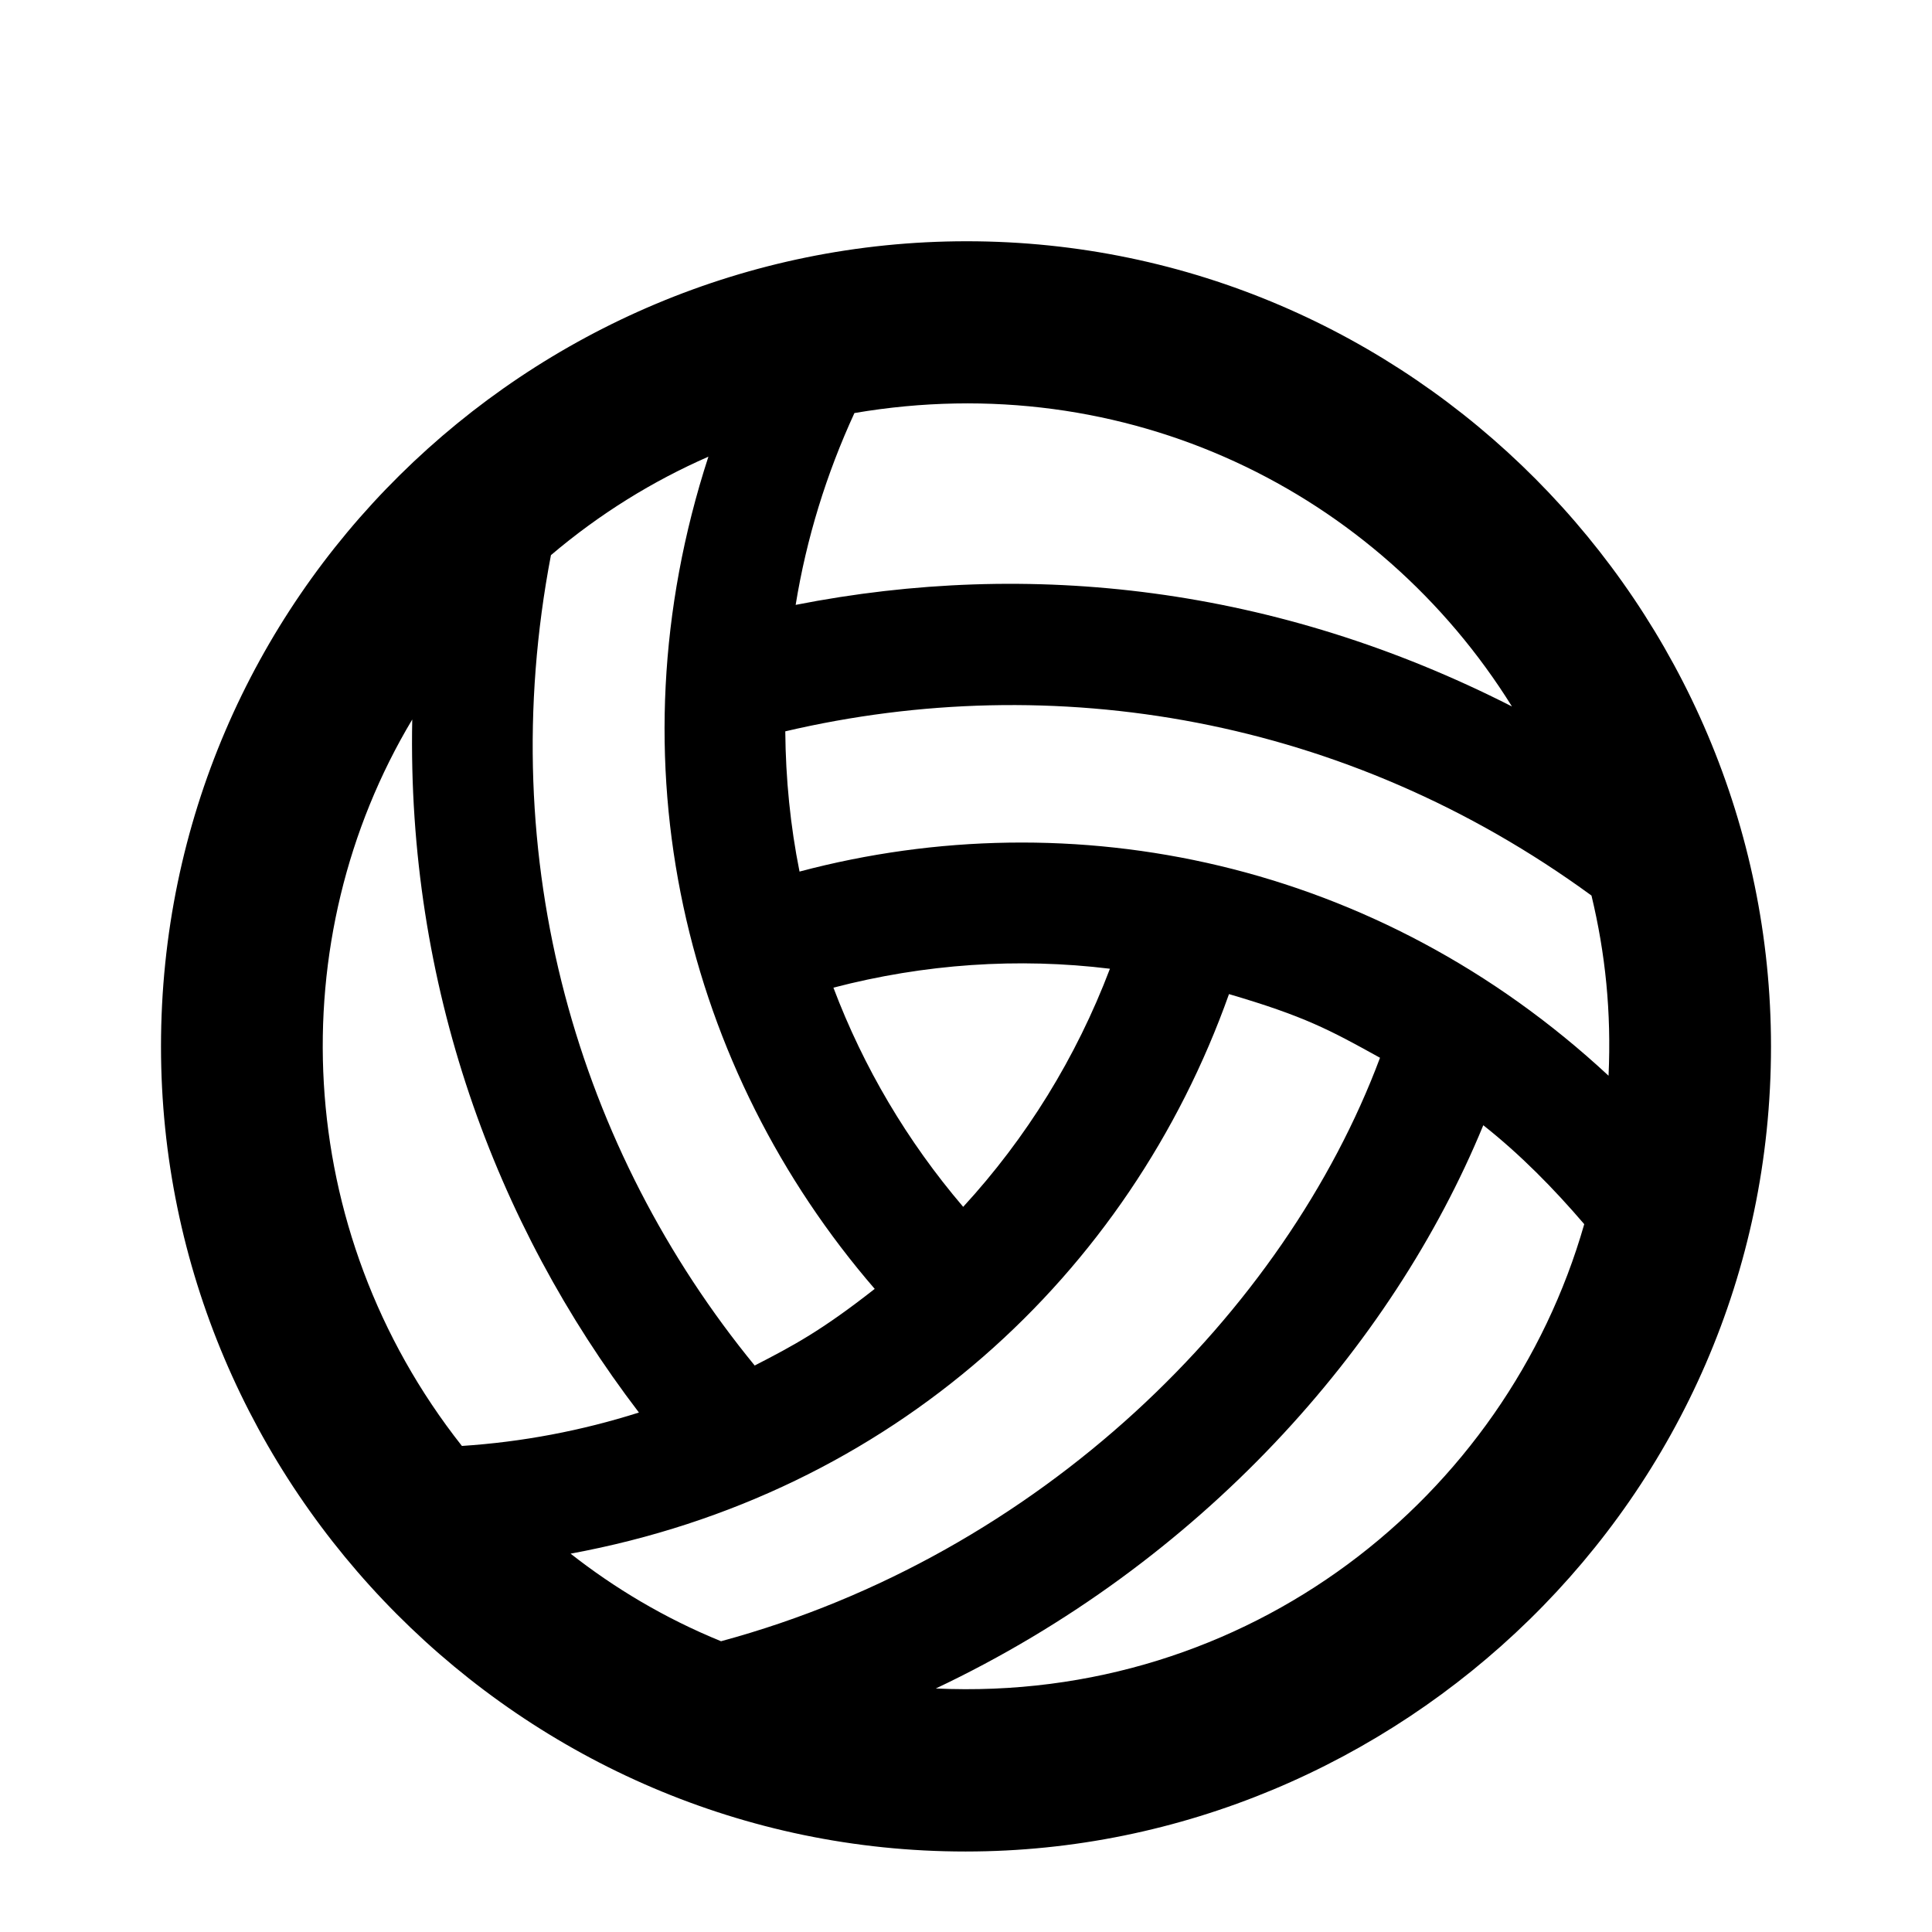 <?xml version="1.0" encoding="utf-8"?>
<!-- Generator: Adobe Illustrator 16.0.0, SVG Export Plug-In . SVG Version: 6.00 Build 0)  -->
<!DOCTYPE svg PUBLIC "-//W3C//DTD SVG 1.1//EN" "http://www.w3.org/Graphics/SVG/1.1/DTD/svg11.dtd">
<svg version="1.1" xmlns="http://www.w3.org/2000/svg" xmlns:xlink="http://www.w3.org/1999/xlink" x="0px" y="0px" width="24px"
	 height="24px" viewBox="0 0 24 24" enable-background="new 0 0 24 24" xml:space="preserve">
<g id="Frames-24px">
	<rect fill="none" width="24" height="24"/>
</g>
<g id="Outline">
	<path  d="M22,13c0-5.467-4.472-10.003-9.992-10.003C6.568,2.997,2,7.415,2,13c0,5.476,4.486,10,9.991,10
		c0.002,0,0.005,0,0.008,0h0C17.342,23,22,18.642,22,13z M11.625,20.975c3.289-1.557,5.667-4.24,6.801-6.997
		c0.46,0.364,0.872,0.783,1.254,1.229C18.708,18.604,15.503,21.154,11.625,20.975z M7.088,19.3c4-0.737,6.941-3.469,8.179-6.951
		c0.939,0.276,1.246,0.442,1.876,0.791c-1.18,3.156-4.212,6.172-8.186,7.248C8.249,20.099,7.628,19.724,7.088,19.3z M5.121,8.938
		c-0.066,3.293,1.022,6.26,2.816,8.609c-0.713,0.226-1.449,0.366-2.199,0.415C3.615,15.271,3.493,11.657,5.121,8.938z M8.8,5.673
		c-1.243,3.821-0.276,7.625,2.066,10.338c-0.662,0.519-1.007,0.703-1.491,0.952c-2.186-2.67-3.259-6.257-2.531-10.067
		C7.454,6.379,8.109,5.976,8.8,5.673z M18.782,8.776c-2.926-1.49-5.984-1.835-8.898-1.262c0.134-0.826,0.381-1.625,0.73-2.383
		C13.993,4.554,17.118,6.103,18.782,8.776z M9.932,10.827C9.818,10.259,9.76,9.676,9.755,9.085c3.329-0.78,6.967-0.186,10.015,2.04
		c0.173,0.72,0.248,1.446,0.212,2.238C17.11,10.695,13.33,9.925,9.932,10.827z M11.965,14.992c-0.697-0.817-1.239-1.736-1.612-2.723
		c1.13-0.295,2.292-0.375,3.435-0.235C13.368,13.14,12.75,14.138,11.965,14.992z"/>
</g>
</svg>
